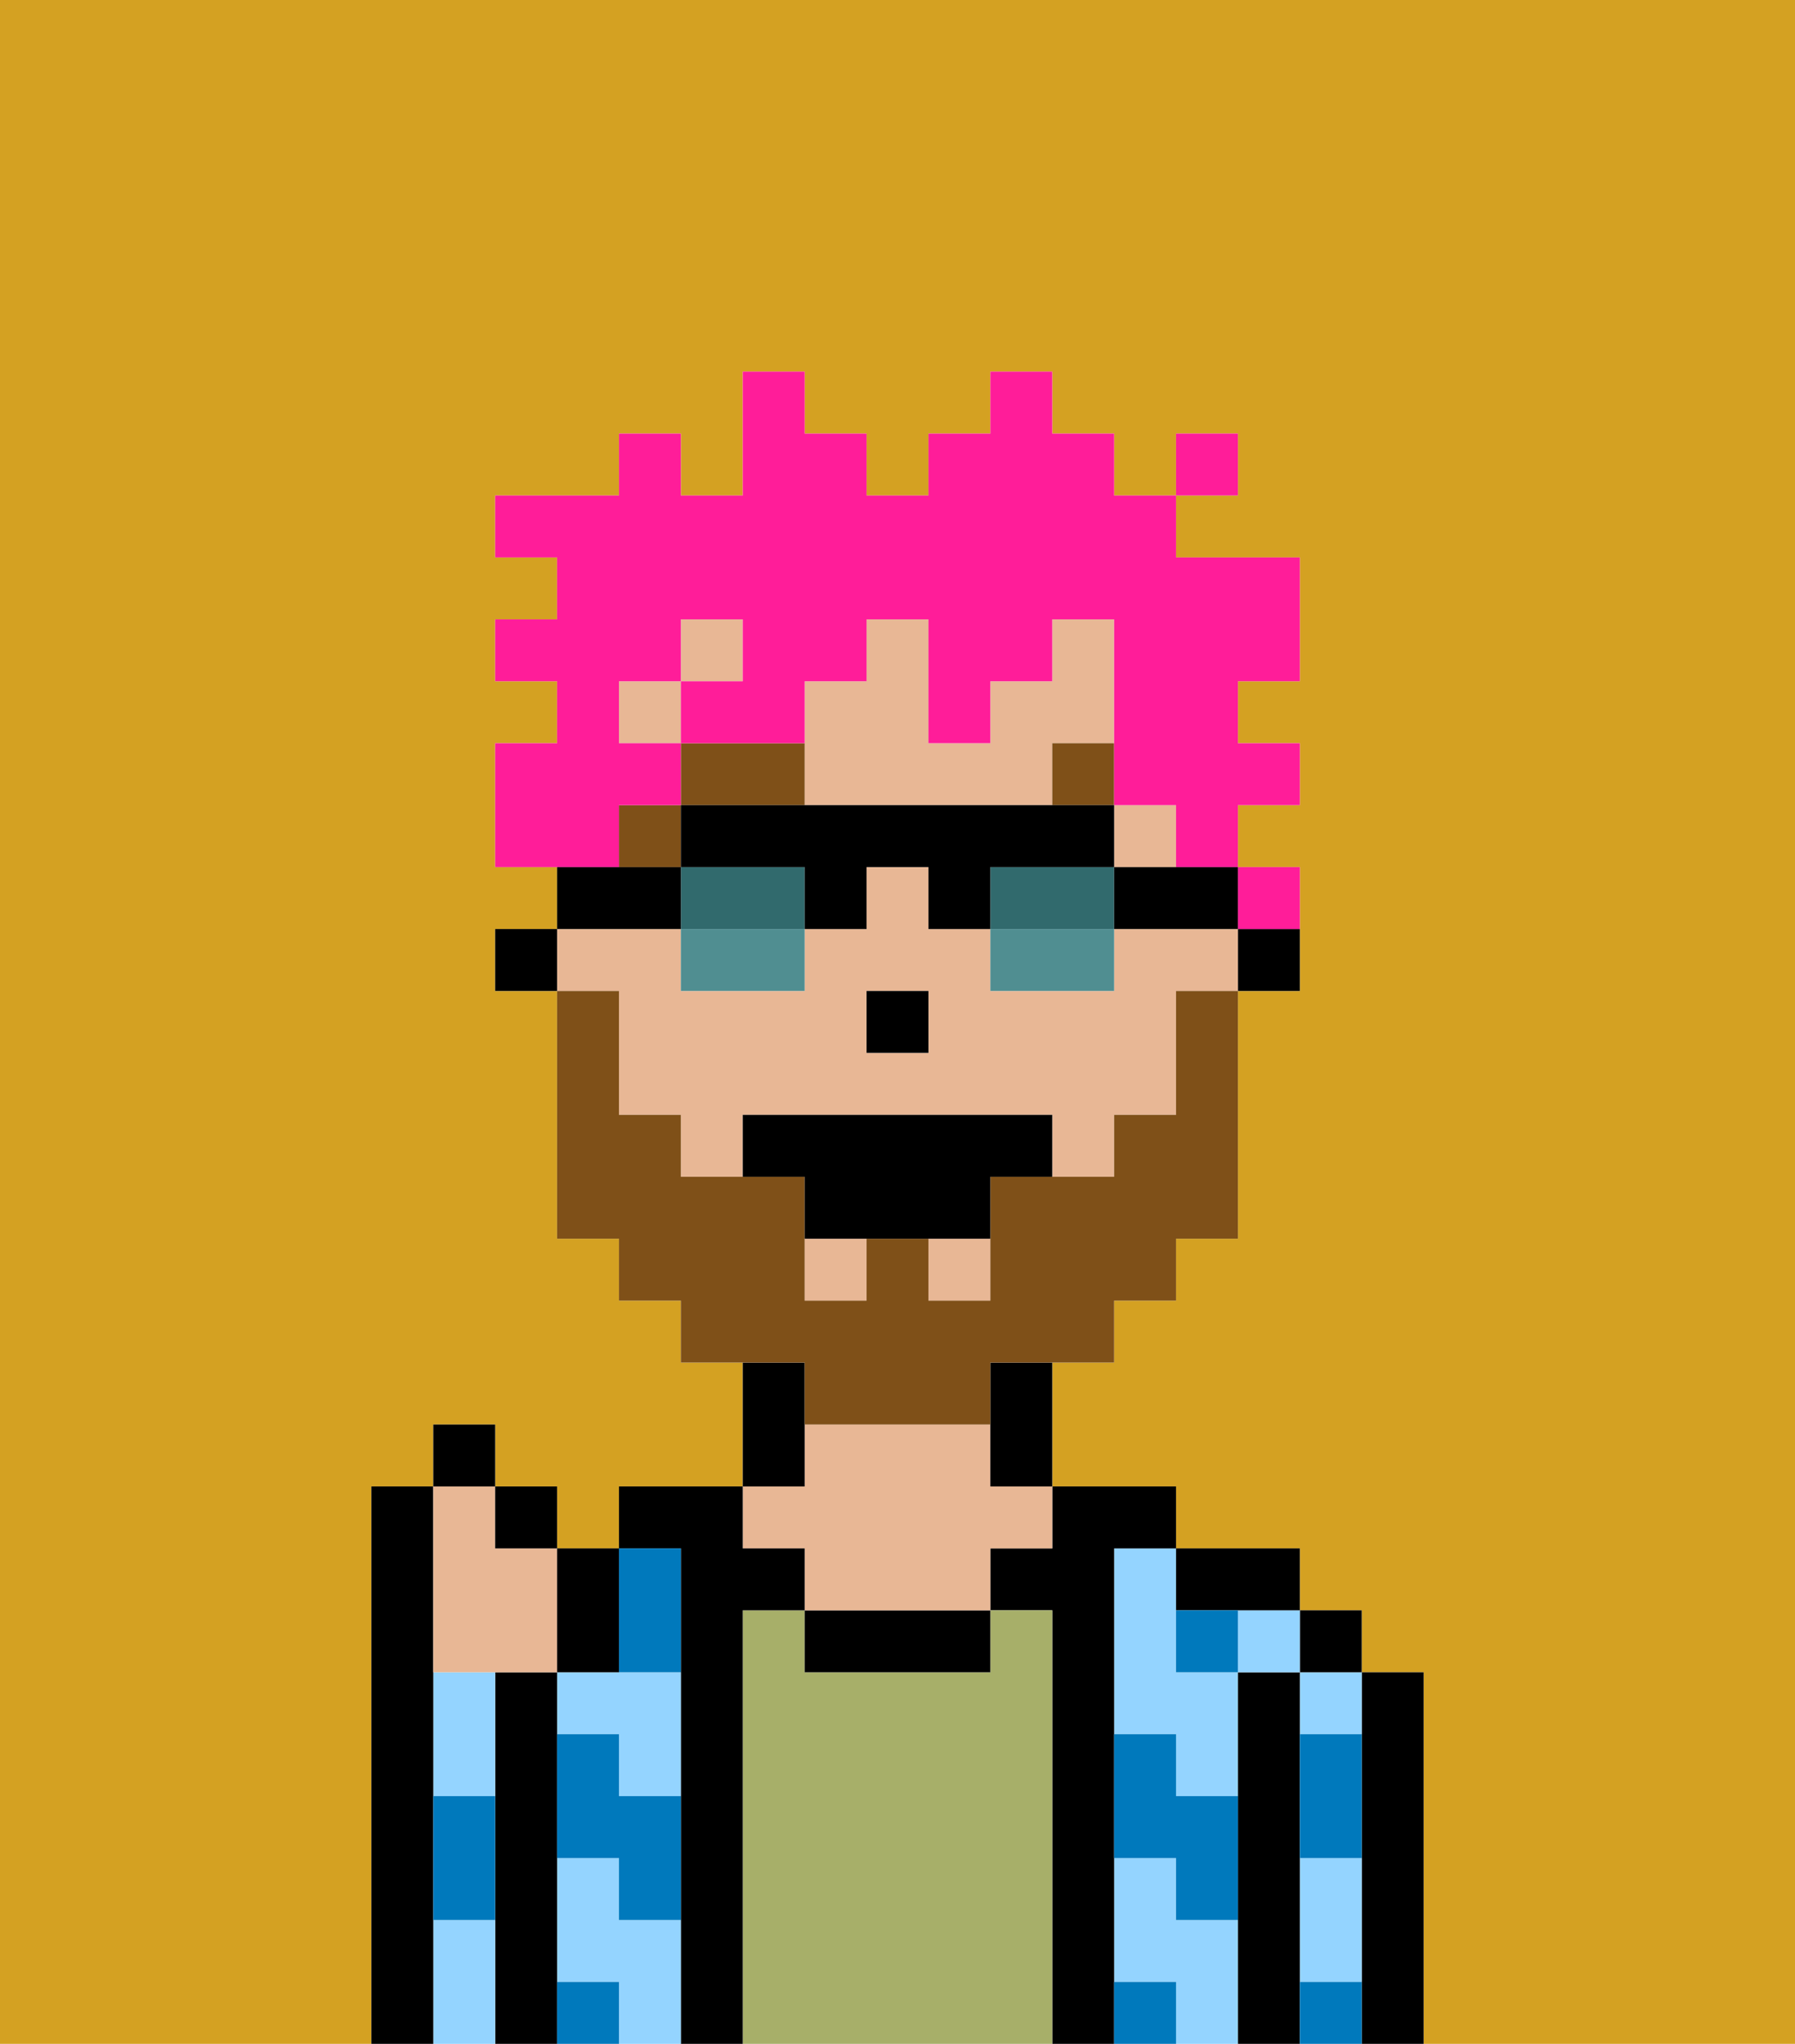 <svg xmlns="http://www.w3.org/2000/svg" viewBox="0 0 29 33"><defs><style>polygon,rect,path{shape-rendering:crispedges;}.na250-1{fill:#d4a122;}.na250-2{fill:#000000;}.na250-3{fill:#94d4ff;}.na250-4{fill:#a7af69;}.na250-5{fill:#e8b795;}.na250-6{fill:#0079bc;}.na250-7{fill:#7f5018;}.na250-8{fill:#7f5018;}.na250-9{fill:#ff1d99;}.na250-10{fill:#316a6d;}.na250-11{fill:#508e91;}</style></defs><path class="na250-1" d="M0,33H6V24H7V23H8v1H9v1h1V24h2V22H11V21H10V20H9V16H8V15H9V14H8V12H9V11H8V10H9V9H8V8h2V7h1V8h1V6h1V7h1V8h1V7h1V6h1V7h1V8h1V7h1V8H19V9h2v2H20v1h1v1H20v1h1v2H20v4H19v1H18v1H17v2h2v1h2v1h1v1h1v6h6V0H0Z"/><path class="na250-2" d="M23,27H22v6h1V27Z"/><path class="na250-3" d="M21,28h1V27H21Z"/><path class="na250-3" d="M21,31v1h1V30H21Z"/><rect class="na250-2" x="21" y="26" width="1" height="1"/><path class="na250-2" d="M21,31V27H20v6h1V31Z"/><path class="na250-3" d="M19,31V30H18v2h1v1h1V31Z"/><rect class="na250-3" x="20" y="26" width="1" height="1"/><path class="na250-3" d="M18,26v2h1v1h1V27H19V25H18Z"/><path class="na250-2" d="M20,26h1V25H19v1Z"/><path class="na250-2" d="M18,31V25h1V24H17v1H16v1h1v7h1V31Z"/><path class="na250-4" d="M17,26H16v1H13V26H12v7h5V26Z"/><path class="na250-2" d="M13,26v1h3V26H13Z"/><path class="na250-5" d="M13,25v1h3V25h1V24H16V23H13v1H12v1Z"/><path class="na250-2" d="M13,23V22H12v2h1Z"/><path class="na250-2" d="M12,26h1V25H12V24H10v1h1v8h1V26Z"/><path class="na250-3" d="M10,31V30H9v2h1v1h1V31Z"/><path class="na250-3" d="M9,27v1h1v1h1V27H9Z"/><path class="na250-2" d="M9,31V27H8v6H9V31Z"/><path class="na250-3" d="M7,31v2H8V31Z"/><path class="na250-3" d="M7,28v1H8V27H7Z"/><path class="na250-2" d="M7,30V24H6v9H7V30Z"/><path class="na250-6" d="M19,28H18v2h1v1h1V29H19Z"/><path class="na250-6" d="M21,32v1h1V32Z"/><path class="na250-6" d="M19,26v1h1V26Z"/><path class="na250-6" d="M21,29v1h1V28H21Z"/><path class="na250-6" d="M18,32v1h1V32Z"/><path class="na250-6" d="M11,27V25H10v2Z"/><path class="na250-6" d="M10,28H9v2h1v1h1V29H10Z"/><path class="na250-6" d="M9,32v1h1V32Z"/><path class="na250-6" d="M7,30v1H8V29H7Z"/><path class="na250-2" d="M20,16h1V15H20Z"/><rect class="na250-5" x="15" y="20" width="1" height="1"/><rect class="na250-5" x="10" y="11" width="1" height="1"/><rect class="na250-5" x="11" y="10" width="1" height="1"/><path class="na250-5" d="M10,17v1h1v1h1V18h5v1h1V18h1V16h1V15H18v1H16V15H15V14H14v1H13v1H11V15H9v1h1Zm4-1h1v1H14Z"/><rect class="na250-5" x="13" y="20" width="1" height="1"/><rect class="na250-5" x="18" y="13" width="1" height="1"/><path class="na250-5" d="M14,13h3V12h1V10H17v1H16v1H15V10H14v1H13v2Z"/><path class="na250-2" d="M16,23v1h1V22H16Z"/><rect class="na250-2" x="8" y="15" width="1" height="1"/><rect class="na250-2" x="14" y="16" width="1" height="1"/><rect class="na250-7" x="10" y="13" width="1" height="1"/><path class="na250-7" d="M13,12H11v1h2Z"/><rect class="na250-7" x="17" y="12" width="1" height="1"/><path class="na250-8" d="M13,23h3V22h2V21h1V20h1V16H19v2H18v1H16v2H15V20H14v1H13V19H11V18H10V16H9v4h1v1h1v1h2Z"/><path class="na250-2" d="M16,18H12v1h1v1h3V19h1V18Z"/><path class="na250-5" d="M7,27H9V25H8V24H7v3Z"/><path class="na250-2" d="M10,27V25H9v2Z"/><rect class="na250-2" x="8" y="24" width="1" height="1"/><rect class="na250-2" x="7" y="23" width="1" height="1"/><path class="na250-9" d="M21,15V14H20v1Z"/><path class="na250-9" d="M10,13h1V12H10V11h1V10h1v1H11v1h2V11h1V10h1v2h1V11h1V10h1v3h1v1h1V13h1V12H20V11h1V9H19V8H18V7H17V6H16V7H15V8H14V7H13V6H12V8H11V7H10V8H8V9H9v1H8v1H9v1H8v2h2Z"/><rect class="na250-9" x="19" y="7" width="1" height="1"/><path class="na250-10" d="M12,14H11v1h2V14Z"/><path class="na250-10" d="M17,14H16v1h2V14Z"/><path class="na250-11" d="M11,16h2V15H11Z"/><path class="na250-2" d="M18,14v1h2V14H18Z"/><path class="na250-2" d="M11,14H9v1h2Z"/><path class="na250-2" d="M17,14h1V13H11v1h2v1h1V14h1v1h1V14Z"/><path class="na250-11" d="M16,16h2V15H16Z"/></svg>